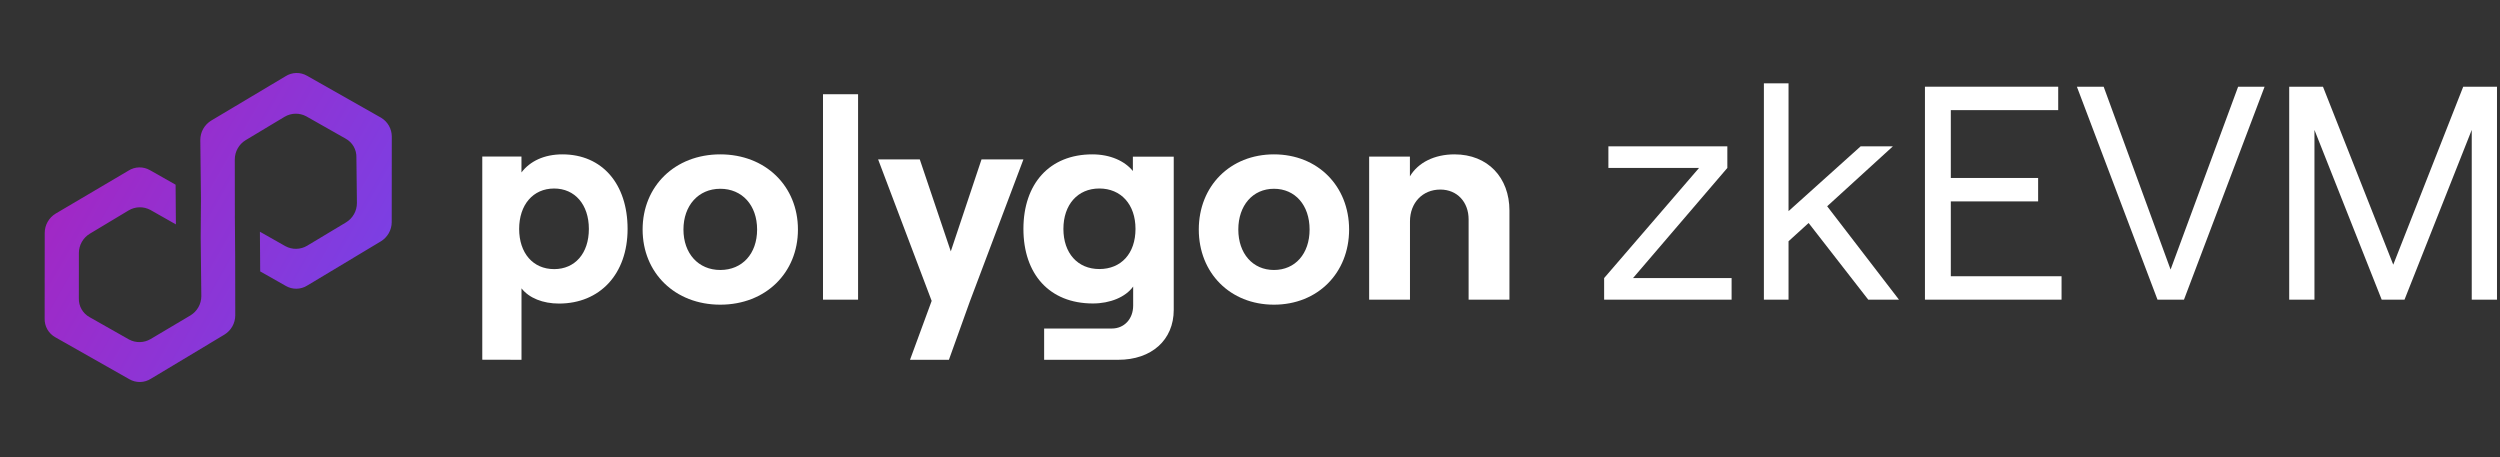 <svg width="711" height="130" viewBox="0 0 711 130" fill="none" xmlns="http://www.w3.org/2000/svg">
<rect x="0" y="0" width="711" height="130" fill="#333333" stroke="none"/>
<path d="M148.314 102.325V82.004C150.482 84.778 154.418 86.332 158.978 86.332C170.621 86.332 178.485 77.929 178.485 65.116C178.485 52.304 171.26 43.901 159.947 43.901C154.73 43.901 150.713 45.861 148.305 49.042V44.524H137.16V102.298L148.314 102.325ZM157.6 76.537C151.575 76.537 147.647 71.965 147.647 65.116C147.647 58.267 151.575 53.614 157.6 53.614C163.457 53.614 167.474 58.132 167.474 65.116C167.474 72.101 163.484 76.537 157.6 76.537Z" fill="white"/>
<path d="M204.847 86.65C217.732 86.65 226.935 77.602 226.935 65.275C226.935 52.949 217.732 43.901 204.847 43.901C191.962 43.901 182.76 52.94 182.76 65.275C182.76 77.611 191.962 86.65 204.847 86.65ZM204.847 76.782C198.617 76.782 194.374 72.094 194.374 65.275C194.374 58.457 198.626 53.687 204.847 53.687C211.069 53.687 215.321 58.366 215.321 65.275C215.321 72.185 211.087 76.782 204.847 76.782Z" fill="white"/>
<path d="M244.036 85.225V26.8H234.061V85.225H244.036Z" fill="white"/>
<path d="M279.146 45.325L270.405 71.49L261.582 45.325H249.734L264.966 85.575L258.807 102.325H269.871L275.819 85.753L291.059 45.343L279.146 45.325Z" fill="white"/>
<path d="M322.19 48.632C319.864 45.779 315.754 43.901 310.651 43.901C298.443 43.901 291.061 52.298 291.061 65.103C291.061 77.908 298.415 86.306 310.818 86.306C315.717 86.306 320.112 84.5 322.272 81.493V86.911C322.272 90.74 319.699 93.431 316.215 93.431H296.953V102.325H318.043C327.503 102.325 333.811 96.7 333.811 88.13V44.551H322.19V48.632ZM312.646 76.517C306.496 76.517 302.433 72.002 302.433 65.103C302.433 58.204 306.496 53.608 312.646 53.608C318.798 53.608 322.935 58.123 322.935 65.103C322.935 72.084 318.871 76.517 312.646 76.517Z" fill="white"/>
<path d="M362.311 86.65C374.779 86.65 383.686 77.602 383.686 65.275C383.686 52.949 374.779 43.901 362.311 43.901C349.842 43.901 340.936 52.94 340.936 65.275C340.936 77.611 349.842 86.65 362.311 86.65ZM362.311 76.782C356.271 76.782 352.176 72.094 352.176 65.275C352.176 58.457 356.271 53.687 362.311 53.687C368.35 53.687 372.447 58.366 372.447 65.275C372.447 72.185 368.34 76.782 362.311 76.782Z" fill="white"/>
<path d="M400.997 85.225V62.945C400.997 57.699 404.562 53.91 409.624 53.91C414.438 53.91 417.672 57.485 417.672 62.382V85.225H429.285V59.88C429.285 50.514 423.147 43.901 413.667 43.901C407.943 43.901 403.303 46.242 400.979 50.156V44.544H389.385V85.225H400.997Z" fill="white"/>
<path d="M456.215 79.082L483.21 47.76H457.426V41.617H491.257V47.76L464.434 79.082H492.468V85.225H456.215V79.082Z" fill="white"/>
<path d="M501.65 85.225V23.706H508.659V60.047L529.166 41.617H538.337L519.648 58.662L540.067 85.225H531.329L514.37 63.421L508.659 68.612V85.225H501.65Z" fill="white"/>
<path d="M547.455 24.658H585.353V31.32H554.81V50.615H579.643V57.278H554.81V78.563H586.305V85.225H547.455V24.658Z" fill="white"/>
<path d="M590.666 24.658H598.28L617.315 76.659L636.524 24.658H644.051L621.123 85.225H613.594L590.666 24.658Z" fill="white"/>
<path d="M651.049 24.658H660.653L680.64 75.275L700.541 24.658H710.145V85.225H702.964V36.944L683.842 85.225H677.353L658.231 36.944V85.225H651.049V24.658Z" fill="white"/>
<path d="M60.062 34.299C59.122 34.868 58.344 35.669 57.803 36.624C57.262 37.58 56.975 38.658 56.969 39.757L57.151 56.402L57.075 67.599L57.257 84.243C57.251 85.341 56.964 86.42 56.422 87.375C55.881 88.33 55.104 89.131 54.164 89.701L42.83 96.427C41.906 96.973 40.856 97.272 39.781 97.294C38.707 97.316 37.645 97.061 36.697 96.554L25.465 90.19C24.517 89.667 23.731 88.893 23.194 87.953C22.657 87.013 22.39 85.944 22.423 84.863L22.435 71.933C22.441 70.835 22.729 69.757 23.27 68.801C23.811 67.846 24.589 67.046 25.528 66.476L36.613 59.821C37.538 59.275 38.587 58.976 39.662 58.954C40.736 58.931 41.798 59.186 42.746 59.693L50.023 63.817L49.94 52.53L42.663 48.407C41.727 47.862 40.66 47.585 39.577 47.608C38.495 47.63 37.441 47.951 36.53 48.534L15.812 60.758C14.873 61.328 14.095 62.128 13.554 63.083C13.013 64.039 12.725 65.117 12.719 66.216L12.698 90.595C12.665 91.675 12.932 92.745 13.468 93.684C14.005 94.624 14.791 95.398 15.739 95.921L36.779 107.843C37.714 108.388 38.782 108.665 39.864 108.642C40.947 108.62 42.001 108.299 42.911 107.715L63.813 95.171C64.752 94.601 65.529 93.8 66.071 92.845C66.612 91.89 66.9 90.812 66.906 89.713L66.882 73.159L66.799 61.872L66.776 45.317C66.781 44.218 67.068 43.14 67.61 42.184C68.151 41.229 68.929 40.428 69.868 39.859L80.954 33.204C81.878 32.658 82.928 32.359 84.002 32.337C85.076 32.315 86.139 32.569 87.087 33.076L98.318 39.441C99.267 39.964 100.053 40.737 100.59 41.677C101.126 42.617 101.393 43.687 101.36 44.767L101.507 57.787C101.5 58.885 101.213 59.964 100.672 60.919C100.13 61.874 99.353 62.675 98.414 63.245L87.328 69.899C86.404 70.445 85.354 70.744 84.28 70.766C83.206 70.789 82.143 70.534 81.195 70.027L73.918 65.903L74.001 77.19L81.278 81.313C82.214 81.858 83.281 82.135 84.364 82.112C85.446 82.09 86.5 81.769 87.411 81.186L108.312 68.641C109.251 68.071 110.029 67.271 110.57 66.315C111.111 65.36 111.399 64.282 111.405 63.183L111.425 38.806C111.418 37.733 111.135 36.679 110.602 35.746C110.069 34.813 109.305 34.032 108.383 33.48L87.344 21.558C86.408 21.013 85.34 20.736 84.258 20.759C83.176 20.781 82.122 21.102 81.211 21.686L60.062 34.299Z" fill="url(#paint0_linear_4028_173)"/>
<defs>
<linearGradient id="paint0_linear_4028_173" x1="24.65" y1="43.501" x2="99.472" y2="85.9" gradientUnits="userSpaceOnUse">
<stop stop-color="#A128C5"/>
<stop offset="1" stop-color="#7C3FE3"/>
</linearGradient>
</defs>
</svg>
